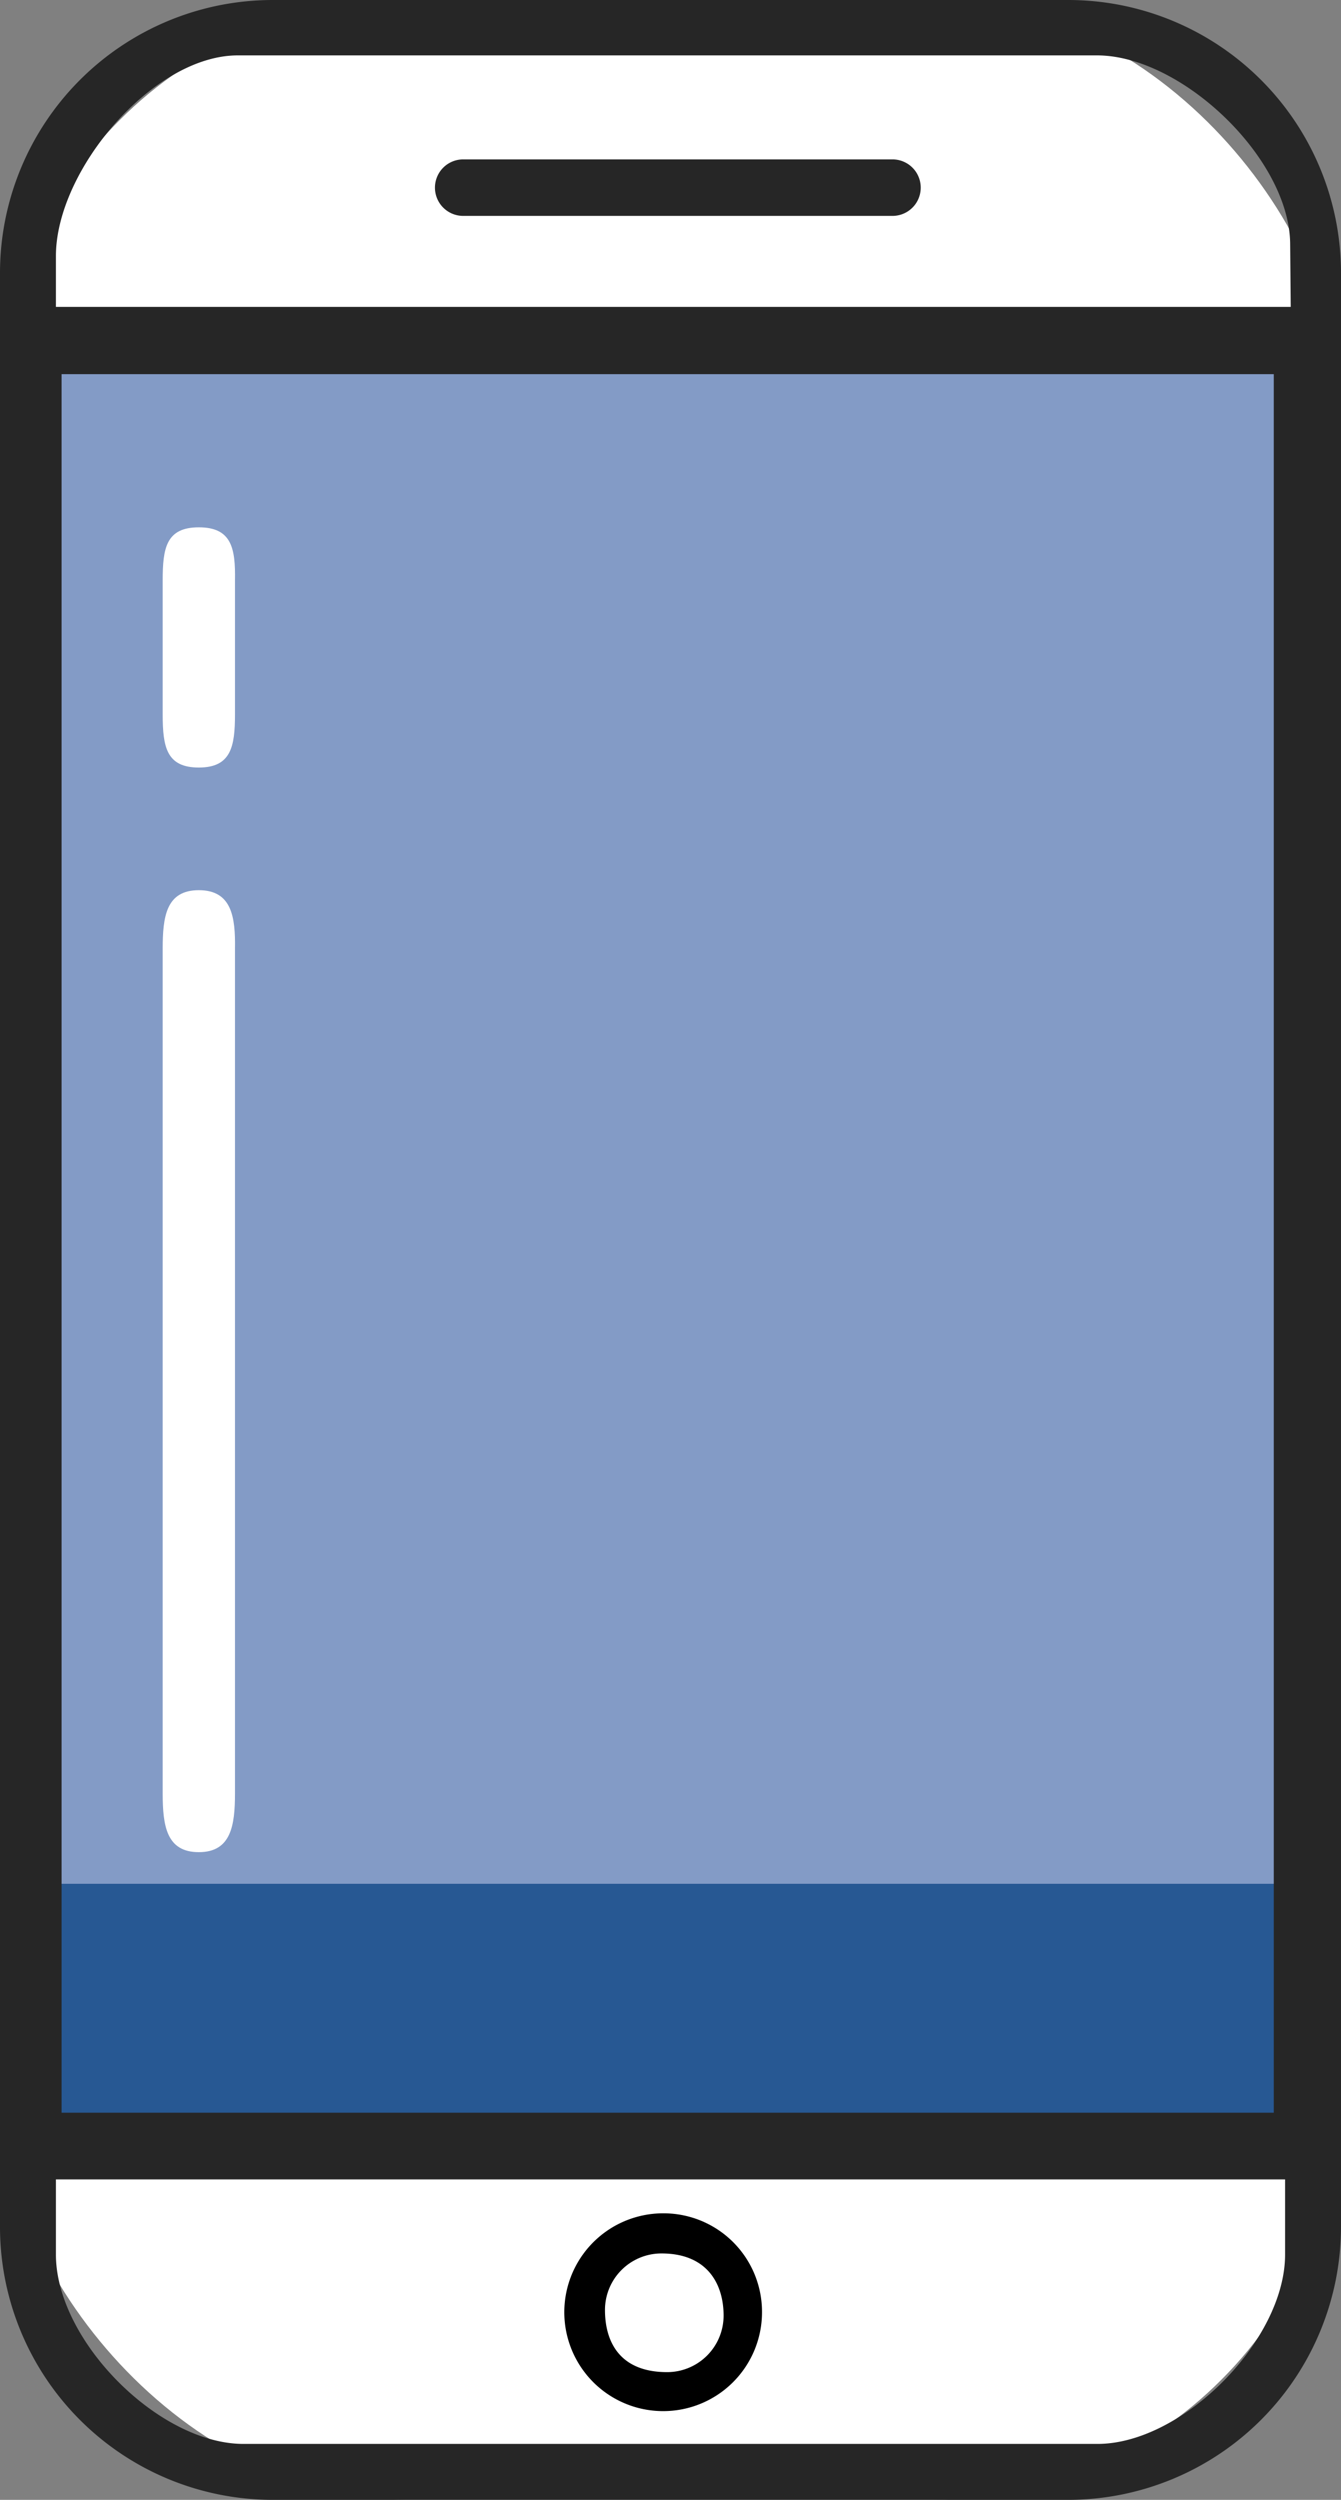 <svg xmlns="http://www.w3.org/2000/svg" viewBox="0 0 237.4 442.3"><rect x="0" y="0" width="237.4" height="442.3" fill="#808080" stroke="none"/><defs><style>.cls-1{fill:#fff}.cls-2{fill:#839bc6}.cls-3{fill:#275893}.cls-4{fill:#262626}</style></defs><title>Fichier 1</title><g id="Calque_2" data-name="Calque 2"><g id="Calque_1-2" data-name="Calque 1"><rect class="cls-1" width="237.4" height="442.3" rx="72.43" ry="72.43"/><g id="Calque_2-2" data-name="Calque 2"><g id="Calque_1-2-2" data-name="Calque 1-2"><path class="cls-2" d="M202.2 65H8.6v310.4h221.1V65h-27.5z"/><path class="cls-3" d="M8.7 333.3v52.1h222.7v-52.1H8.7z"/><path class="cls-1" d="M35.2 157.5c-5.8 0-6.4 4.7-6.4 10.4v149.4c0 5.8.7 10.4 6.4 10.4s6.4-4.7 6.4-10.4V167.9c.1-5.7-.6-10.4-6.4-10.4zm0-64.2c-5.8 0-6.4 3.7-6.4 9.4v23.7c0 5.8.7 9.4 6.4 9.4s6.4-3.7 6.4-9.4v-23.7c.1-5.7-.6-9.4-6.4-9.4z"/><path class="cls-4" d="M189.2 442.3a48.33 48.33 0 0 0 48.2-48.4V48.4A48.31 48.31 0 0 0 189.3 0H48.1A48.31 48.31 0 0 0 0 48.4v345.5a48.31 48.31 0 0 0 48.1 48.4zm38.3-43.4c0 15.2-18.2 33.5-33.2 33.5H43.1c-15 0-33.2-18.3-33.2-33.5v-13.3h217.6zm-2-231.6v206.5H10.9V66.2h214.6zm3-113H9.9v-9c0-15.2 17.2-35.5 32.2-35.5h152.1c15 0 34.2 18.3 34.2 33.5l.1 11z"/><path d="M117.5 391.6a17.5 17.5 0 1 0 17.4 17.6v-.1a17.43 17.43 0 0 0-17.36-17.5zm.6 28.1c-8.5 0-11-5.5-11-11a10 10 0 0 1 10-10c8.2 0 11 5.5 11 11a10 10 0 0 1-10 10z"/><path class="cls-4" d="M158 38.2H82a5 5 0 0 1 0-10h76a5 5 0 0 1 0 10z"/></g></g></g></g></svg>